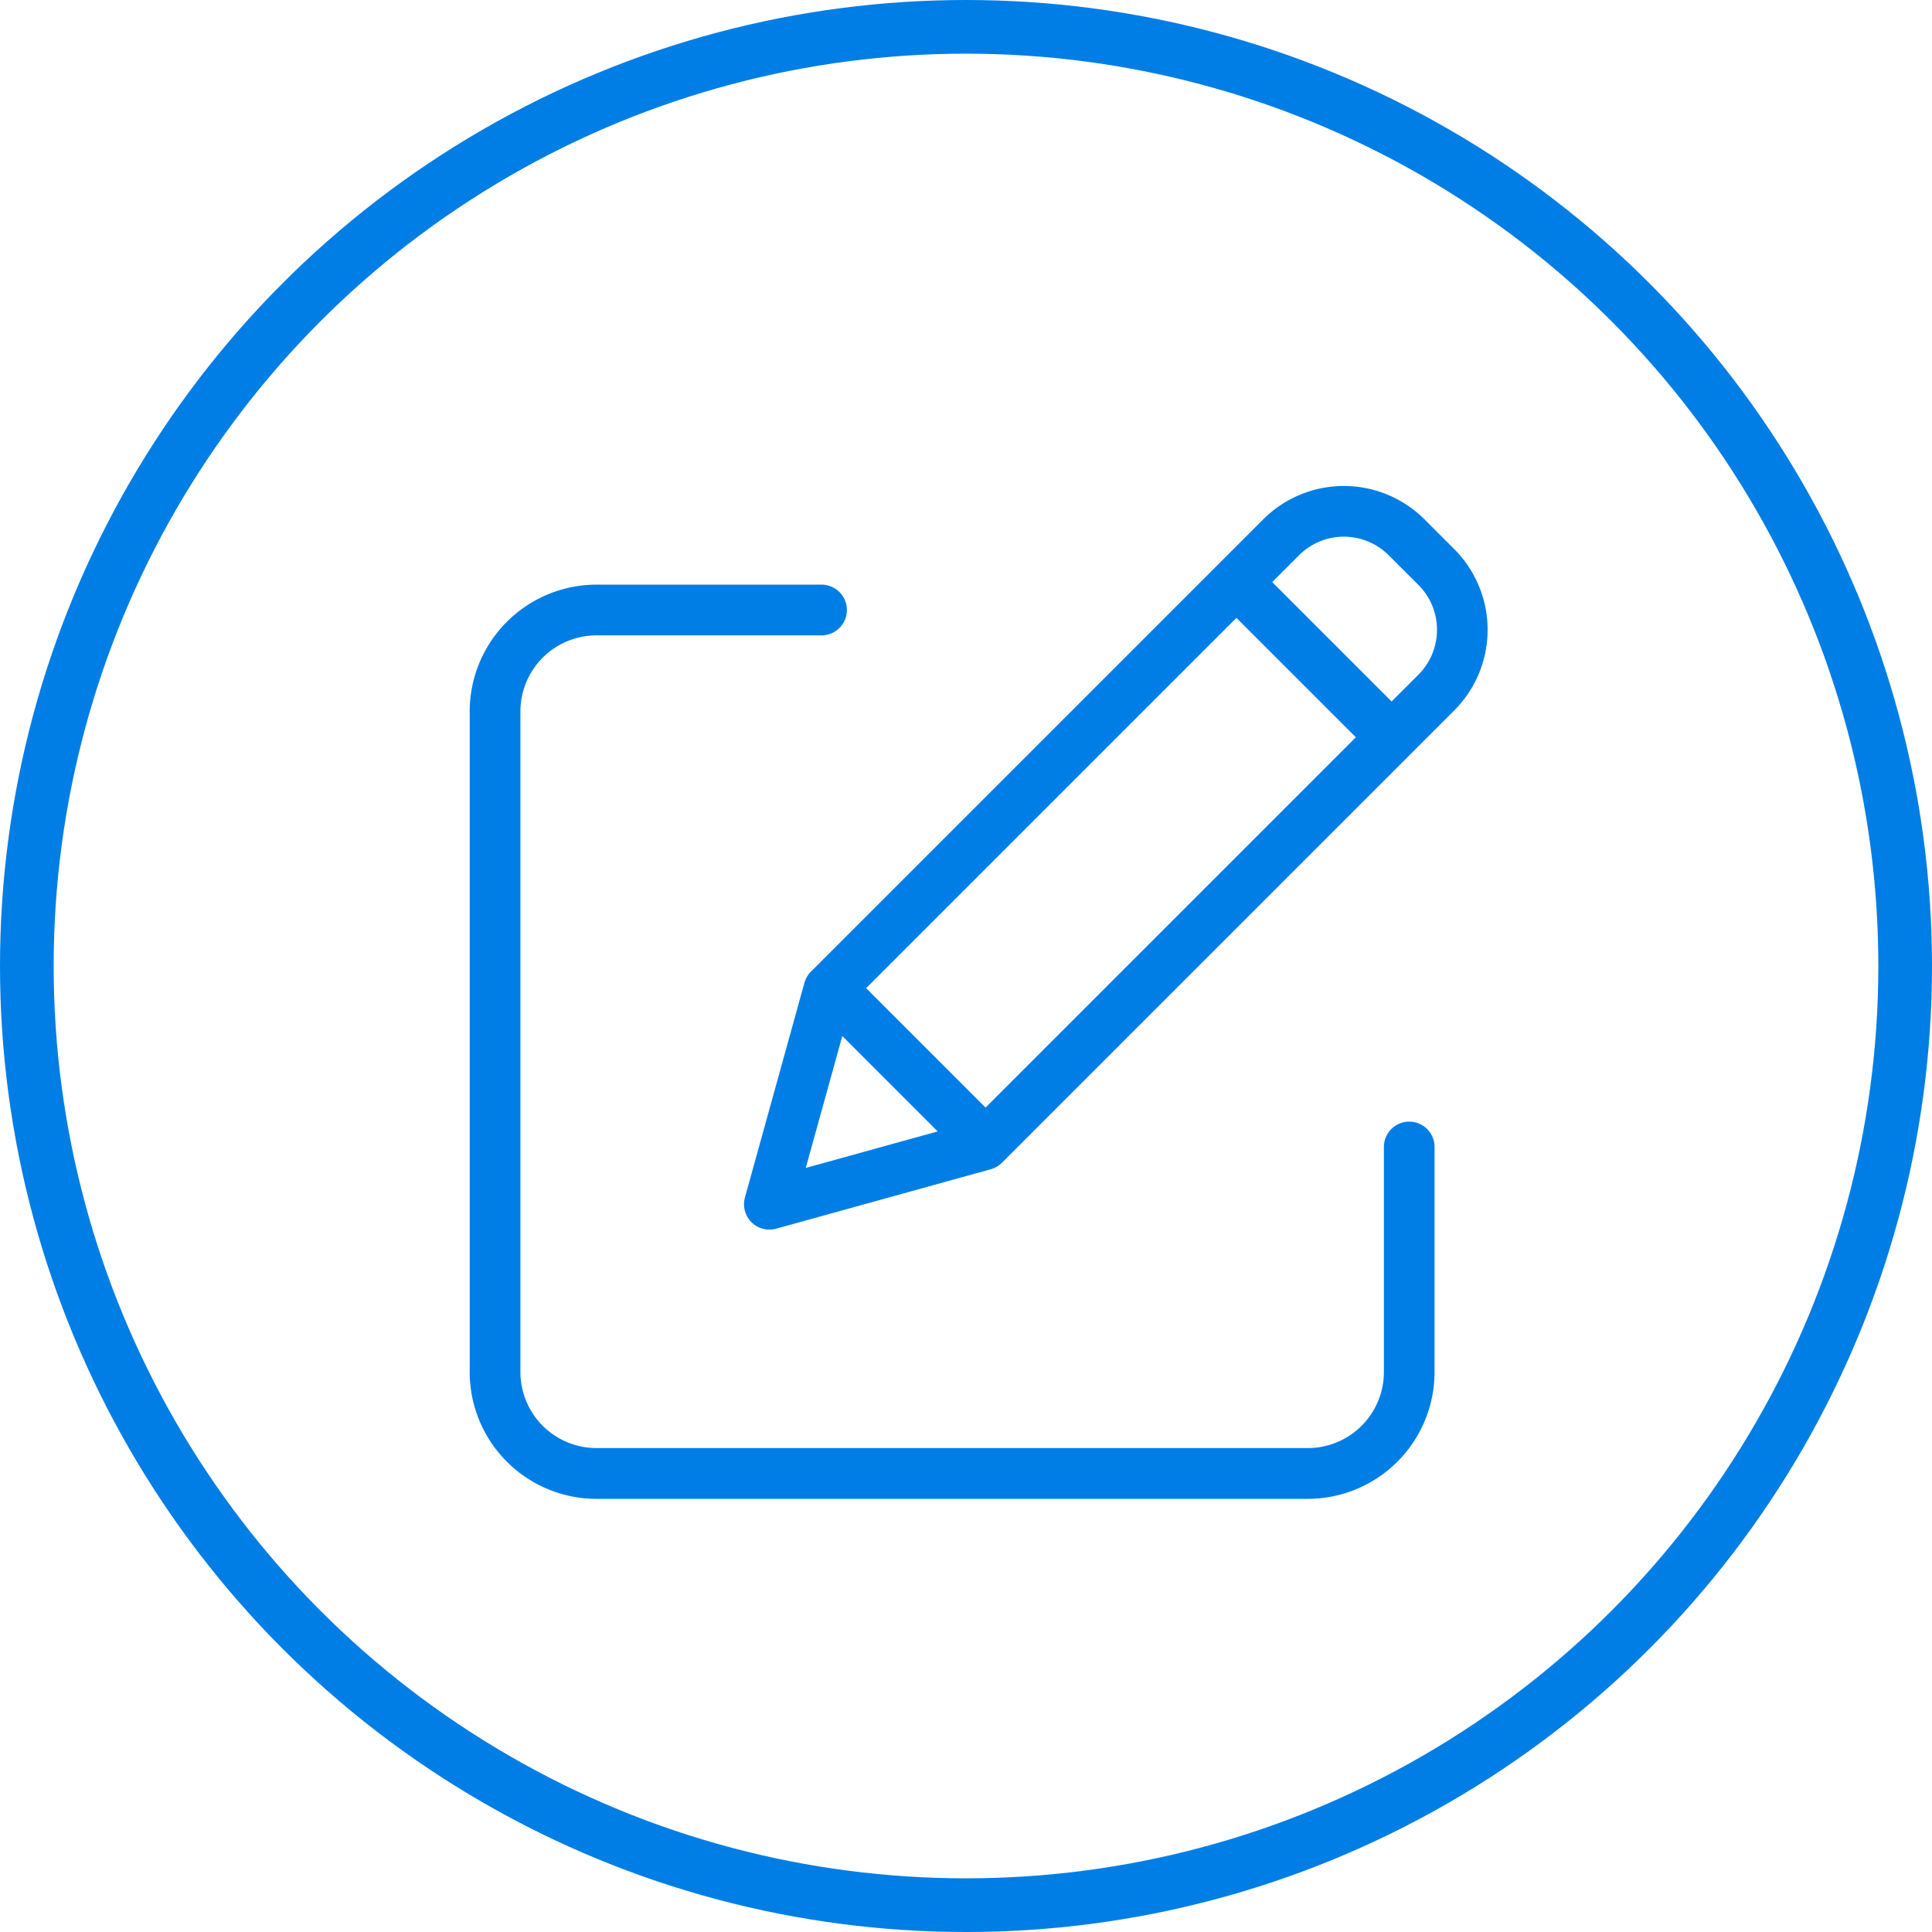 <svg xmlns="http://www.w3.org/2000/svg" width="36" height="36" viewBox="0 0 36 36"><defs><style>.a,.d{fill:none;}.a{stroke:#007ee5;}.b{fill:#007ee5;}.c{stroke:none;}</style></defs><g class="a"><circle class="c" cx="18" cy="18" r="18"/><circle class="d" cx="18" cy="18" r="17.5"/></g><g transform="translate(8.752 9.056)"><path class="b" d="M17.507,49.178a.472.472,0,0,0-.472.472v4.194a1.419,1.419,0,0,1-1.417,1.417H2.362A1.419,1.419,0,0,1,.945,53.845V41.534a1.419,1.419,0,0,1,1.417-1.417H6.556a.472.472,0,1,0,0-.945H2.362A2.365,2.365,0,0,0,0,41.534V53.845a2.365,2.365,0,0,0,2.362,2.362H15.617a2.365,2.365,0,0,0,2.362-2.362V49.65a.472.472,0,0,0-.472-.472Zm0,0" transform="translate(0 -37.334)"/><path class="b" d="M120.871.883a2.126,2.126,0,0,0-3.006,0l-8.428,8.428a.472.472,0,0,0-.121.208l-1.108,4a.472.472,0,0,0,.581.581l4-1.108a.472.472,0,0,0,.208-.121l8.428-8.428a2.128,2.128,0,0,0,0-3.006ZM110.466,9.618l6.9-6.9,2.225,2.225-6.9,6.9Zm-.444.892,1.777,1.777-2.458.681Zm10.736-6.734-.5.5-2.225-2.225.5-.5a1.181,1.181,0,0,1,1.67,0l.555.554A1.183,1.183,0,0,1,120.758,3.776Zm0,0" transform="translate(-103.079 -0.261)"/></g></svg>